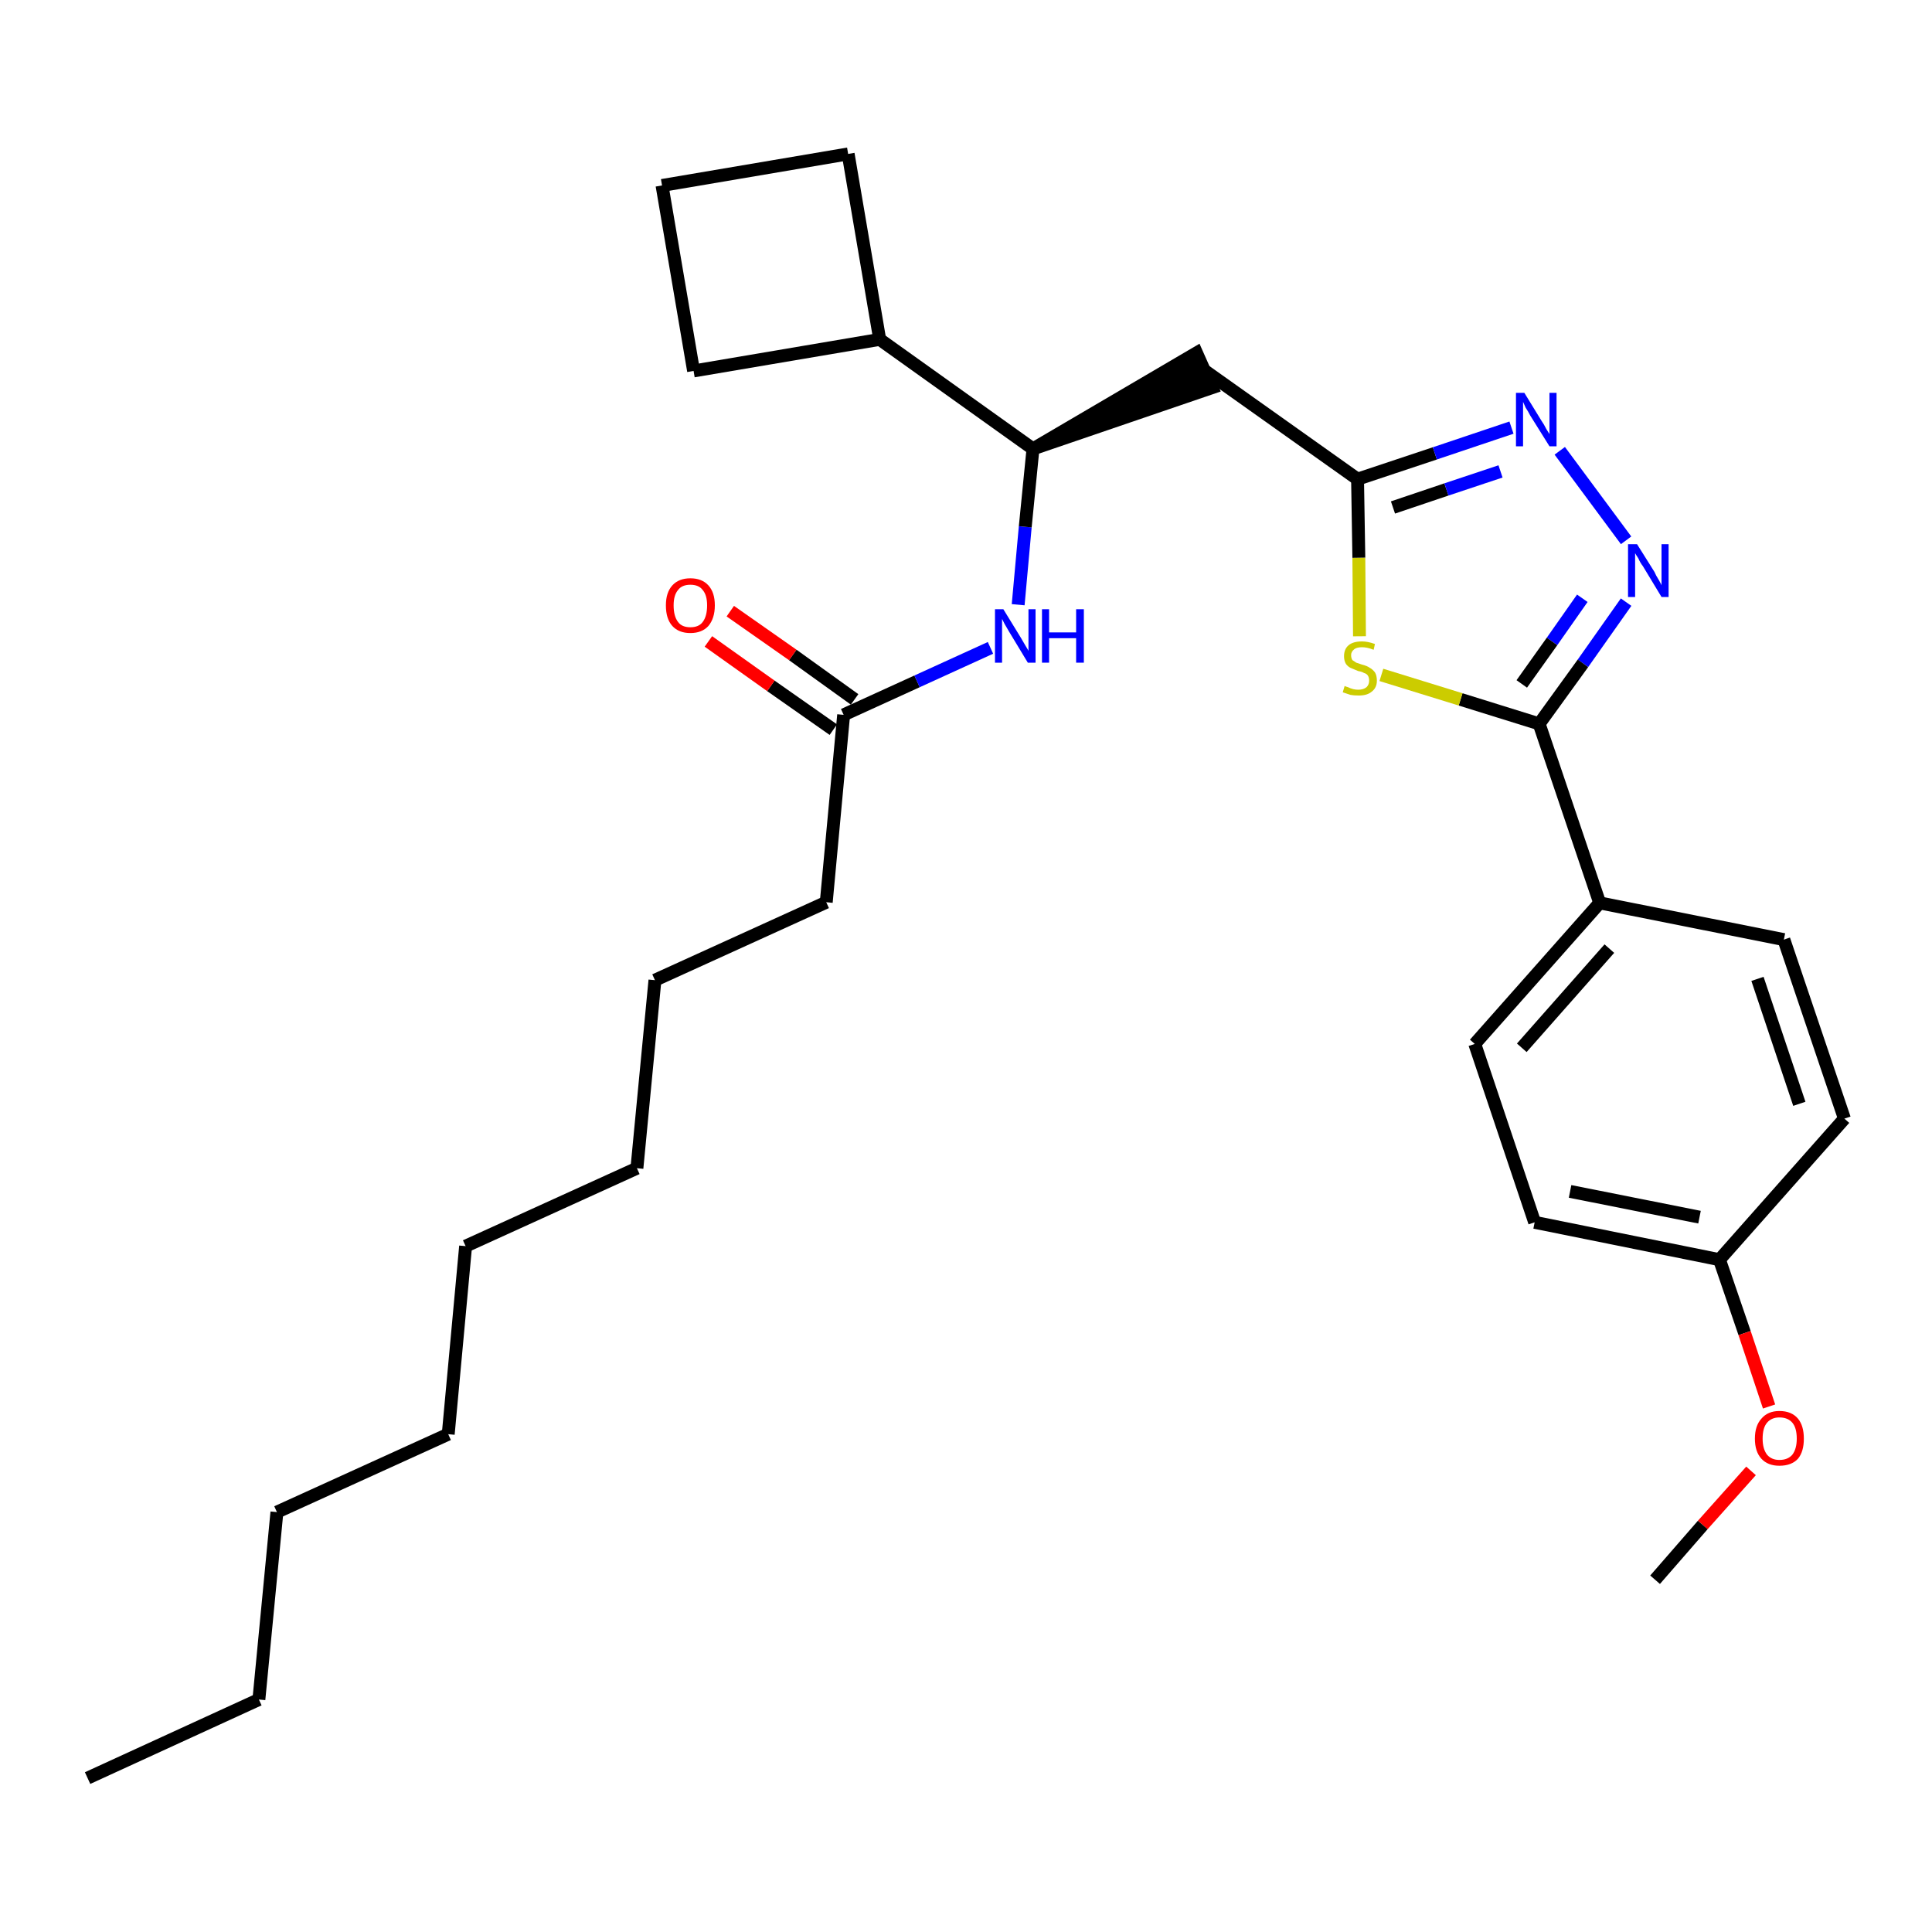 <?xml version='1.0' encoding='iso-8859-1'?>
<svg version='1.1' baseProfile='full'
              xmlns='http://www.w3.org/2000/svg'
                      xmlns:rdkit='http://www.rdkit.org/xml'
                      xmlns:xlink='http://www.w3.org/1999/xlink'
                  xml:space='preserve'
width='300px' height='300px' viewBox='0 0 300 300'>
<!-- END OF HEADER -->
<path class='bond-0 atom-0 atom-1' d='M 13.6,276.1 L 40.2,263.9' style='fill:none;fill-rule:evenodd;stroke:#000000;stroke-width:2.0px;stroke-linecap:butt;stroke-linejoin:miter;stroke-opacity:1' />
<path class='bond-1 atom-1 atom-2' d='M 40.2,263.9 L 43.0,234.8' style='fill:none;fill-rule:evenodd;stroke:#000000;stroke-width:2.0px;stroke-linecap:butt;stroke-linejoin:miter;stroke-opacity:1' />
<path class='bond-2 atom-2 atom-3' d='M 43.0,234.8 L 69.6,222.7' style='fill:none;fill-rule:evenodd;stroke:#000000;stroke-width:2.0px;stroke-linecap:butt;stroke-linejoin:miter;stroke-opacity:1' />
<path class='bond-3 atom-3 atom-4' d='M 69.6,222.7 L 72.3,193.5' style='fill:none;fill-rule:evenodd;stroke:#000000;stroke-width:2.0px;stroke-linecap:butt;stroke-linejoin:miter;stroke-opacity:1' />
<path class='bond-4 atom-4 atom-5' d='M 72.3,193.5 L 98.9,181.4' style='fill:none;fill-rule:evenodd;stroke:#000000;stroke-width:2.0px;stroke-linecap:butt;stroke-linejoin:miter;stroke-opacity:1' />
<path class='bond-5 atom-5 atom-6' d='M 98.9,181.4 L 101.7,152.2' style='fill:none;fill-rule:evenodd;stroke:#000000;stroke-width:2.0px;stroke-linecap:butt;stroke-linejoin:miter;stroke-opacity:1' />
<path class='bond-6 atom-6 atom-7' d='M 101.7,152.2 L 128.3,140.1' style='fill:none;fill-rule:evenodd;stroke:#000000;stroke-width:2.0px;stroke-linecap:butt;stroke-linejoin:miter;stroke-opacity:1' />
<path class='bond-7 atom-7 atom-8' d='M 128.3,140.1 L 131.0,111.0' style='fill:none;fill-rule:evenodd;stroke:#000000;stroke-width:2.0px;stroke-linecap:butt;stroke-linejoin:miter;stroke-opacity:1' />
<path class='bond-8 atom-8 atom-9' d='M 132.7,108.6 L 123.1,101.7' style='fill:none;fill-rule:evenodd;stroke:#000000;stroke-width:2.0px;stroke-linecap:butt;stroke-linejoin:miter;stroke-opacity:1' />
<path class='bond-8 atom-8 atom-9' d='M 123.1,101.7 L 113.4,94.9' style='fill:none;fill-rule:evenodd;stroke:#FF0000;stroke-width:2.0px;stroke-linecap:butt;stroke-linejoin:miter;stroke-opacity:1' />
<path class='bond-8 atom-8 atom-9' d='M 129.4,113.3 L 119.7,106.5' style='fill:none;fill-rule:evenodd;stroke:#000000;stroke-width:2.0px;stroke-linecap:butt;stroke-linejoin:miter;stroke-opacity:1' />
<path class='bond-8 atom-8 atom-9' d='M 119.7,106.5 L 110.0,99.6' style='fill:none;fill-rule:evenodd;stroke:#FF0000;stroke-width:2.0px;stroke-linecap:butt;stroke-linejoin:miter;stroke-opacity:1' />
<path class='bond-9 atom-8 atom-10' d='M 131.0,111.0 L 142.4,105.8' style='fill:none;fill-rule:evenodd;stroke:#000000;stroke-width:2.0px;stroke-linecap:butt;stroke-linejoin:miter;stroke-opacity:1' />
<path class='bond-9 atom-8 atom-10' d='M 142.4,105.8 L 153.8,100.6' style='fill:none;fill-rule:evenodd;stroke:#0000FF;stroke-width:2.0px;stroke-linecap:butt;stroke-linejoin:miter;stroke-opacity:1' />
<path class='bond-10 atom-10 atom-11' d='M 158.1,93.9 L 159.2,81.8' style='fill:none;fill-rule:evenodd;stroke:#0000FF;stroke-width:2.0px;stroke-linecap:butt;stroke-linejoin:miter;stroke-opacity:1' />
<path class='bond-10 atom-10 atom-11' d='M 159.2,81.8 L 160.4,69.7' style='fill:none;fill-rule:evenodd;stroke:#000000;stroke-width:2.0px;stroke-linecap:butt;stroke-linejoin:miter;stroke-opacity:1' />
<path class='bond-11 atom-11 atom-12' d='M 160.4,69.7 L 188.2,60.2 L 185.8,54.8 Z' style='fill:#000000;fill-rule:evenodd;fill-opacity:1;stroke:#000000;stroke-width:2.0px;stroke-linecap:butt;stroke-linejoin:miter;stroke-opacity:1;' />
<path class='bond-25 atom-11 atom-26' d='M 160.4,69.7 L 136.6,52.7' style='fill:none;fill-rule:evenodd;stroke:#000000;stroke-width:2.0px;stroke-linecap:butt;stroke-linejoin:miter;stroke-opacity:1' />
<path class='bond-12 atom-12 atom-13' d='M 187.0,57.5 L 210.8,74.4' style='fill:none;fill-rule:evenodd;stroke:#000000;stroke-width:2.0px;stroke-linecap:butt;stroke-linejoin:miter;stroke-opacity:1' />
<path class='bond-13 atom-13 atom-14' d='M 210.8,74.4 L 222.8,70.4' style='fill:none;fill-rule:evenodd;stroke:#000000;stroke-width:2.0px;stroke-linecap:butt;stroke-linejoin:miter;stroke-opacity:1' />
<path class='bond-13 atom-13 atom-14' d='M 222.8,70.4 L 234.7,66.4' style='fill:none;fill-rule:evenodd;stroke:#0000FF;stroke-width:2.0px;stroke-linecap:butt;stroke-linejoin:miter;stroke-opacity:1' />
<path class='bond-13 atom-13 atom-14' d='M 216.3,78.8 L 224.6,76.0' style='fill:none;fill-rule:evenodd;stroke:#000000;stroke-width:2.0px;stroke-linecap:butt;stroke-linejoin:miter;stroke-opacity:1' />
<path class='bond-13 atom-13 atom-14' d='M 224.6,76.0 L 233.0,73.2' style='fill:none;fill-rule:evenodd;stroke:#0000FF;stroke-width:2.0px;stroke-linecap:butt;stroke-linejoin:miter;stroke-opacity:1' />
<path class='bond-29 atom-25 atom-13' d='M 211.1,98.8 L 211.0,86.6' style='fill:none;fill-rule:evenodd;stroke:#CCCC00;stroke-width:2.0px;stroke-linecap:butt;stroke-linejoin:miter;stroke-opacity:1' />
<path class='bond-29 atom-25 atom-13' d='M 211.0,86.6 L 210.8,74.4' style='fill:none;fill-rule:evenodd;stroke:#000000;stroke-width:2.0px;stroke-linecap:butt;stroke-linejoin:miter;stroke-opacity:1' />
<path class='bond-14 atom-14 atom-15' d='M 242.2,70.0 L 252.5,83.9' style='fill:none;fill-rule:evenodd;stroke:#0000FF;stroke-width:2.0px;stroke-linecap:butt;stroke-linejoin:miter;stroke-opacity:1' />
<path class='bond-15 atom-15 atom-16' d='M 252.5,93.5 L 245.8,103.0' style='fill:none;fill-rule:evenodd;stroke:#0000FF;stroke-width:2.0px;stroke-linecap:butt;stroke-linejoin:miter;stroke-opacity:1' />
<path class='bond-15 atom-15 atom-16' d='M 245.8,103.0 L 239.0,112.4' style='fill:none;fill-rule:evenodd;stroke:#000000;stroke-width:2.0px;stroke-linecap:butt;stroke-linejoin:miter;stroke-opacity:1' />
<path class='bond-15 atom-15 atom-16' d='M 245.7,92.9 L 241.0,99.6' style='fill:none;fill-rule:evenodd;stroke:#0000FF;stroke-width:2.0px;stroke-linecap:butt;stroke-linejoin:miter;stroke-opacity:1' />
<path class='bond-15 atom-15 atom-16' d='M 241.0,99.6 L 236.3,106.2' style='fill:none;fill-rule:evenodd;stroke:#000000;stroke-width:2.0px;stroke-linecap:butt;stroke-linejoin:miter;stroke-opacity:1' />
<path class='bond-16 atom-16 atom-17' d='M 239.0,112.4 L 248.4,140.2' style='fill:none;fill-rule:evenodd;stroke:#000000;stroke-width:2.0px;stroke-linecap:butt;stroke-linejoin:miter;stroke-opacity:1' />
<path class='bond-24 atom-16 atom-25' d='M 239.0,112.4 L 226.8,108.6' style='fill:none;fill-rule:evenodd;stroke:#000000;stroke-width:2.0px;stroke-linecap:butt;stroke-linejoin:miter;stroke-opacity:1' />
<path class='bond-24 atom-16 atom-25' d='M 226.8,108.6 L 214.5,104.8' style='fill:none;fill-rule:evenodd;stroke:#CCCC00;stroke-width:2.0px;stroke-linecap:butt;stroke-linejoin:miter;stroke-opacity:1' />
<path class='bond-17 atom-17 atom-18' d='M 248.4,140.2 L 229.0,162.1' style='fill:none;fill-rule:evenodd;stroke:#000000;stroke-width:2.0px;stroke-linecap:butt;stroke-linejoin:miter;stroke-opacity:1' />
<path class='bond-17 atom-17 atom-18' d='M 249.9,147.3 L 236.3,162.7' style='fill:none;fill-rule:evenodd;stroke:#000000;stroke-width:2.0px;stroke-linecap:butt;stroke-linejoin:miter;stroke-opacity:1' />
<path class='bond-31 atom-24 atom-17' d='M 277.0,145.9 L 248.4,140.2' style='fill:none;fill-rule:evenodd;stroke:#000000;stroke-width:2.0px;stroke-linecap:butt;stroke-linejoin:miter;stroke-opacity:1' />
<path class='bond-18 atom-18 atom-19' d='M 229.0,162.1 L 238.3,189.8' style='fill:none;fill-rule:evenodd;stroke:#000000;stroke-width:2.0px;stroke-linecap:butt;stroke-linejoin:miter;stroke-opacity:1' />
<path class='bond-19 atom-19 atom-20' d='M 238.3,189.8 L 267.0,195.6' style='fill:none;fill-rule:evenodd;stroke:#000000;stroke-width:2.0px;stroke-linecap:butt;stroke-linejoin:miter;stroke-opacity:1' />
<path class='bond-19 atom-19 atom-20' d='M 243.8,185.0 L 263.9,189.0' style='fill:none;fill-rule:evenodd;stroke:#000000;stroke-width:2.0px;stroke-linecap:butt;stroke-linejoin:miter;stroke-opacity:1' />
<path class='bond-20 atom-20 atom-21' d='M 267.0,195.6 L 270.9,207.0' style='fill:none;fill-rule:evenodd;stroke:#000000;stroke-width:2.0px;stroke-linecap:butt;stroke-linejoin:miter;stroke-opacity:1' />
<path class='bond-20 atom-20 atom-21' d='M 270.9,207.0 L 274.7,218.4' style='fill:none;fill-rule:evenodd;stroke:#FF0000;stroke-width:2.0px;stroke-linecap:butt;stroke-linejoin:miter;stroke-opacity:1' />
<path class='bond-22 atom-20 atom-23' d='M 267.0,195.6 L 286.4,173.7' style='fill:none;fill-rule:evenodd;stroke:#000000;stroke-width:2.0px;stroke-linecap:butt;stroke-linejoin:miter;stroke-opacity:1' />
<path class='bond-21 atom-21 atom-22' d='M 271.9,228.4 L 264.4,236.8' style='fill:none;fill-rule:evenodd;stroke:#FF0000;stroke-width:2.0px;stroke-linecap:butt;stroke-linejoin:miter;stroke-opacity:1' />
<path class='bond-21 atom-21 atom-22' d='M 264.4,236.8 L 257.0,245.3' style='fill:none;fill-rule:evenodd;stroke:#000000;stroke-width:2.0px;stroke-linecap:butt;stroke-linejoin:miter;stroke-opacity:1' />
<path class='bond-23 atom-23 atom-24' d='M 286.4,173.7 L 277.0,145.9' style='fill:none;fill-rule:evenodd;stroke:#000000;stroke-width:2.0px;stroke-linecap:butt;stroke-linejoin:miter;stroke-opacity:1' />
<path class='bond-23 atom-23 atom-24' d='M 279.4,171.4 L 272.9,152.0' style='fill:none;fill-rule:evenodd;stroke:#000000;stroke-width:2.0px;stroke-linecap:butt;stroke-linejoin:miter;stroke-opacity:1' />
<path class='bond-26 atom-26 atom-27' d='M 136.6,52.7 L 131.7,23.9' style='fill:none;fill-rule:evenodd;stroke:#000000;stroke-width:2.0px;stroke-linecap:butt;stroke-linejoin:miter;stroke-opacity:1' />
<path class='bond-30 atom-29 atom-26' d='M 107.7,57.6 L 136.6,52.7' style='fill:none;fill-rule:evenodd;stroke:#000000;stroke-width:2.0px;stroke-linecap:butt;stroke-linejoin:miter;stroke-opacity:1' />
<path class='bond-27 atom-27 atom-28' d='M 131.7,23.9 L 102.8,28.8' style='fill:none;fill-rule:evenodd;stroke:#000000;stroke-width:2.0px;stroke-linecap:butt;stroke-linejoin:miter;stroke-opacity:1' />
<path class='bond-28 atom-28 atom-29' d='M 102.8,28.8 L 107.7,57.6' style='fill:none;fill-rule:evenodd;stroke:#000000;stroke-width:2.0px;stroke-linecap:butt;stroke-linejoin:miter;stroke-opacity:1' />
<path  class='atom-9' d='M 103.4 94.0
Q 103.4 92.0, 104.4 90.9
Q 105.4 89.8, 107.2 89.8
Q 109.0 89.8, 110.0 90.9
Q 111.0 92.0, 111.0 94.0
Q 111.0 96.0, 110.0 97.2
Q 109.0 98.3, 107.2 98.3
Q 105.4 98.3, 104.4 97.2
Q 103.4 96.1, 103.4 94.0
M 107.2 97.4
Q 108.5 97.4, 109.1 96.6
Q 109.8 95.7, 109.8 94.0
Q 109.8 92.4, 109.1 91.6
Q 108.5 90.8, 107.2 90.8
Q 105.9 90.8, 105.3 91.6
Q 104.6 92.4, 104.6 94.0
Q 104.6 95.7, 105.3 96.6
Q 105.9 97.4, 107.2 97.4
' fill='#FF0000'/>
<path  class='atom-10' d='M 155.8 94.6
L 158.5 99.0
Q 158.8 99.5, 159.2 100.2
Q 159.7 101.0, 159.7 101.1
L 159.7 94.6
L 160.8 94.6
L 160.8 102.9
L 159.6 102.9
L 156.7 98.1
Q 156.4 97.6, 156.0 96.9
Q 155.7 96.3, 155.6 96.1
L 155.6 102.9
L 154.5 102.9
L 154.5 94.6
L 155.8 94.6
' fill='#0000FF'/>
<path  class='atom-10' d='M 161.8 94.6
L 162.9 94.6
L 162.9 98.2
L 167.1 98.2
L 167.1 94.6
L 168.3 94.6
L 168.3 102.9
L 167.1 102.9
L 167.1 99.1
L 162.9 99.1
L 162.9 102.9
L 161.8 102.9
L 161.8 94.6
' fill='#0000FF'/>
<path  class='atom-14' d='M 236.7 61.0
L 239.4 65.4
Q 239.7 65.8, 240.1 66.6
Q 240.6 67.4, 240.6 67.4
L 240.6 61.0
L 241.7 61.0
L 241.7 69.3
L 240.6 69.3
L 237.6 64.5
Q 237.3 63.9, 236.9 63.3
Q 236.6 62.6, 236.5 62.4
L 236.5 69.3
L 235.4 69.3
L 235.4 61.0
L 236.7 61.0
' fill='#0000FF'/>
<path  class='atom-15' d='M 254.2 84.5
L 256.9 88.8
Q 257.1 89.3, 257.6 90.1
Q 258.0 90.8, 258.0 90.9
L 258.0 84.5
L 259.1 84.5
L 259.1 92.7
L 258.0 92.7
L 255.1 87.9
Q 254.7 87.4, 254.4 86.7
Q 254.0 86.1, 253.9 85.9
L 253.9 92.7
L 252.8 92.7
L 252.8 84.5
L 254.2 84.5
' fill='#0000FF'/>
<path  class='atom-21' d='M 272.5 223.4
Q 272.5 221.4, 273.5 220.3
Q 274.5 219.1, 276.3 219.1
Q 278.2 219.1, 279.2 220.3
Q 280.1 221.4, 280.1 223.4
Q 280.1 225.4, 279.2 226.5
Q 278.2 227.6, 276.3 227.6
Q 274.5 227.6, 273.5 226.5
Q 272.5 225.4, 272.5 223.4
M 276.3 226.7
Q 277.6 226.7, 278.3 225.9
Q 279.0 225.0, 279.0 223.4
Q 279.0 221.7, 278.3 220.9
Q 277.6 220.1, 276.3 220.1
Q 275.1 220.1, 274.4 220.9
Q 273.7 221.7, 273.7 223.4
Q 273.7 225.0, 274.4 225.9
Q 275.1 226.7, 276.3 226.7
' fill='#FF0000'/>
<path  class='atom-25' d='M 208.8 106.5
Q 208.9 106.6, 209.3 106.7
Q 209.7 106.9, 210.1 107.0
Q 210.5 107.1, 210.9 107.1
Q 211.7 107.1, 212.2 106.7
Q 212.6 106.3, 212.6 105.7
Q 212.6 105.2, 212.4 104.9
Q 212.2 104.6, 211.8 104.5
Q 211.5 104.3, 210.9 104.2
Q 210.2 103.9, 209.7 103.7
Q 209.3 103.5, 209.0 103.1
Q 208.7 102.6, 208.7 101.9
Q 208.7 100.8, 209.4 100.2
Q 210.1 99.6, 211.5 99.6
Q 212.4 99.6, 213.5 100.0
L 213.3 100.9
Q 212.3 100.5, 211.5 100.5
Q 210.7 100.5, 210.3 100.8
Q 209.8 101.2, 209.8 101.7
Q 209.8 102.2, 210.0 102.5
Q 210.3 102.7, 210.6 102.9
Q 210.9 103.0, 211.5 103.2
Q 212.3 103.4, 212.7 103.7
Q 213.1 103.9, 213.5 104.4
Q 213.8 104.9, 213.8 105.7
Q 213.8 106.8, 213.0 107.4
Q 212.3 108.0, 211.0 108.0
Q 210.2 108.0, 209.7 107.9
Q 209.1 107.7, 208.5 107.5
L 208.8 106.5
' fill='#CCCC00'/>
</svg>
